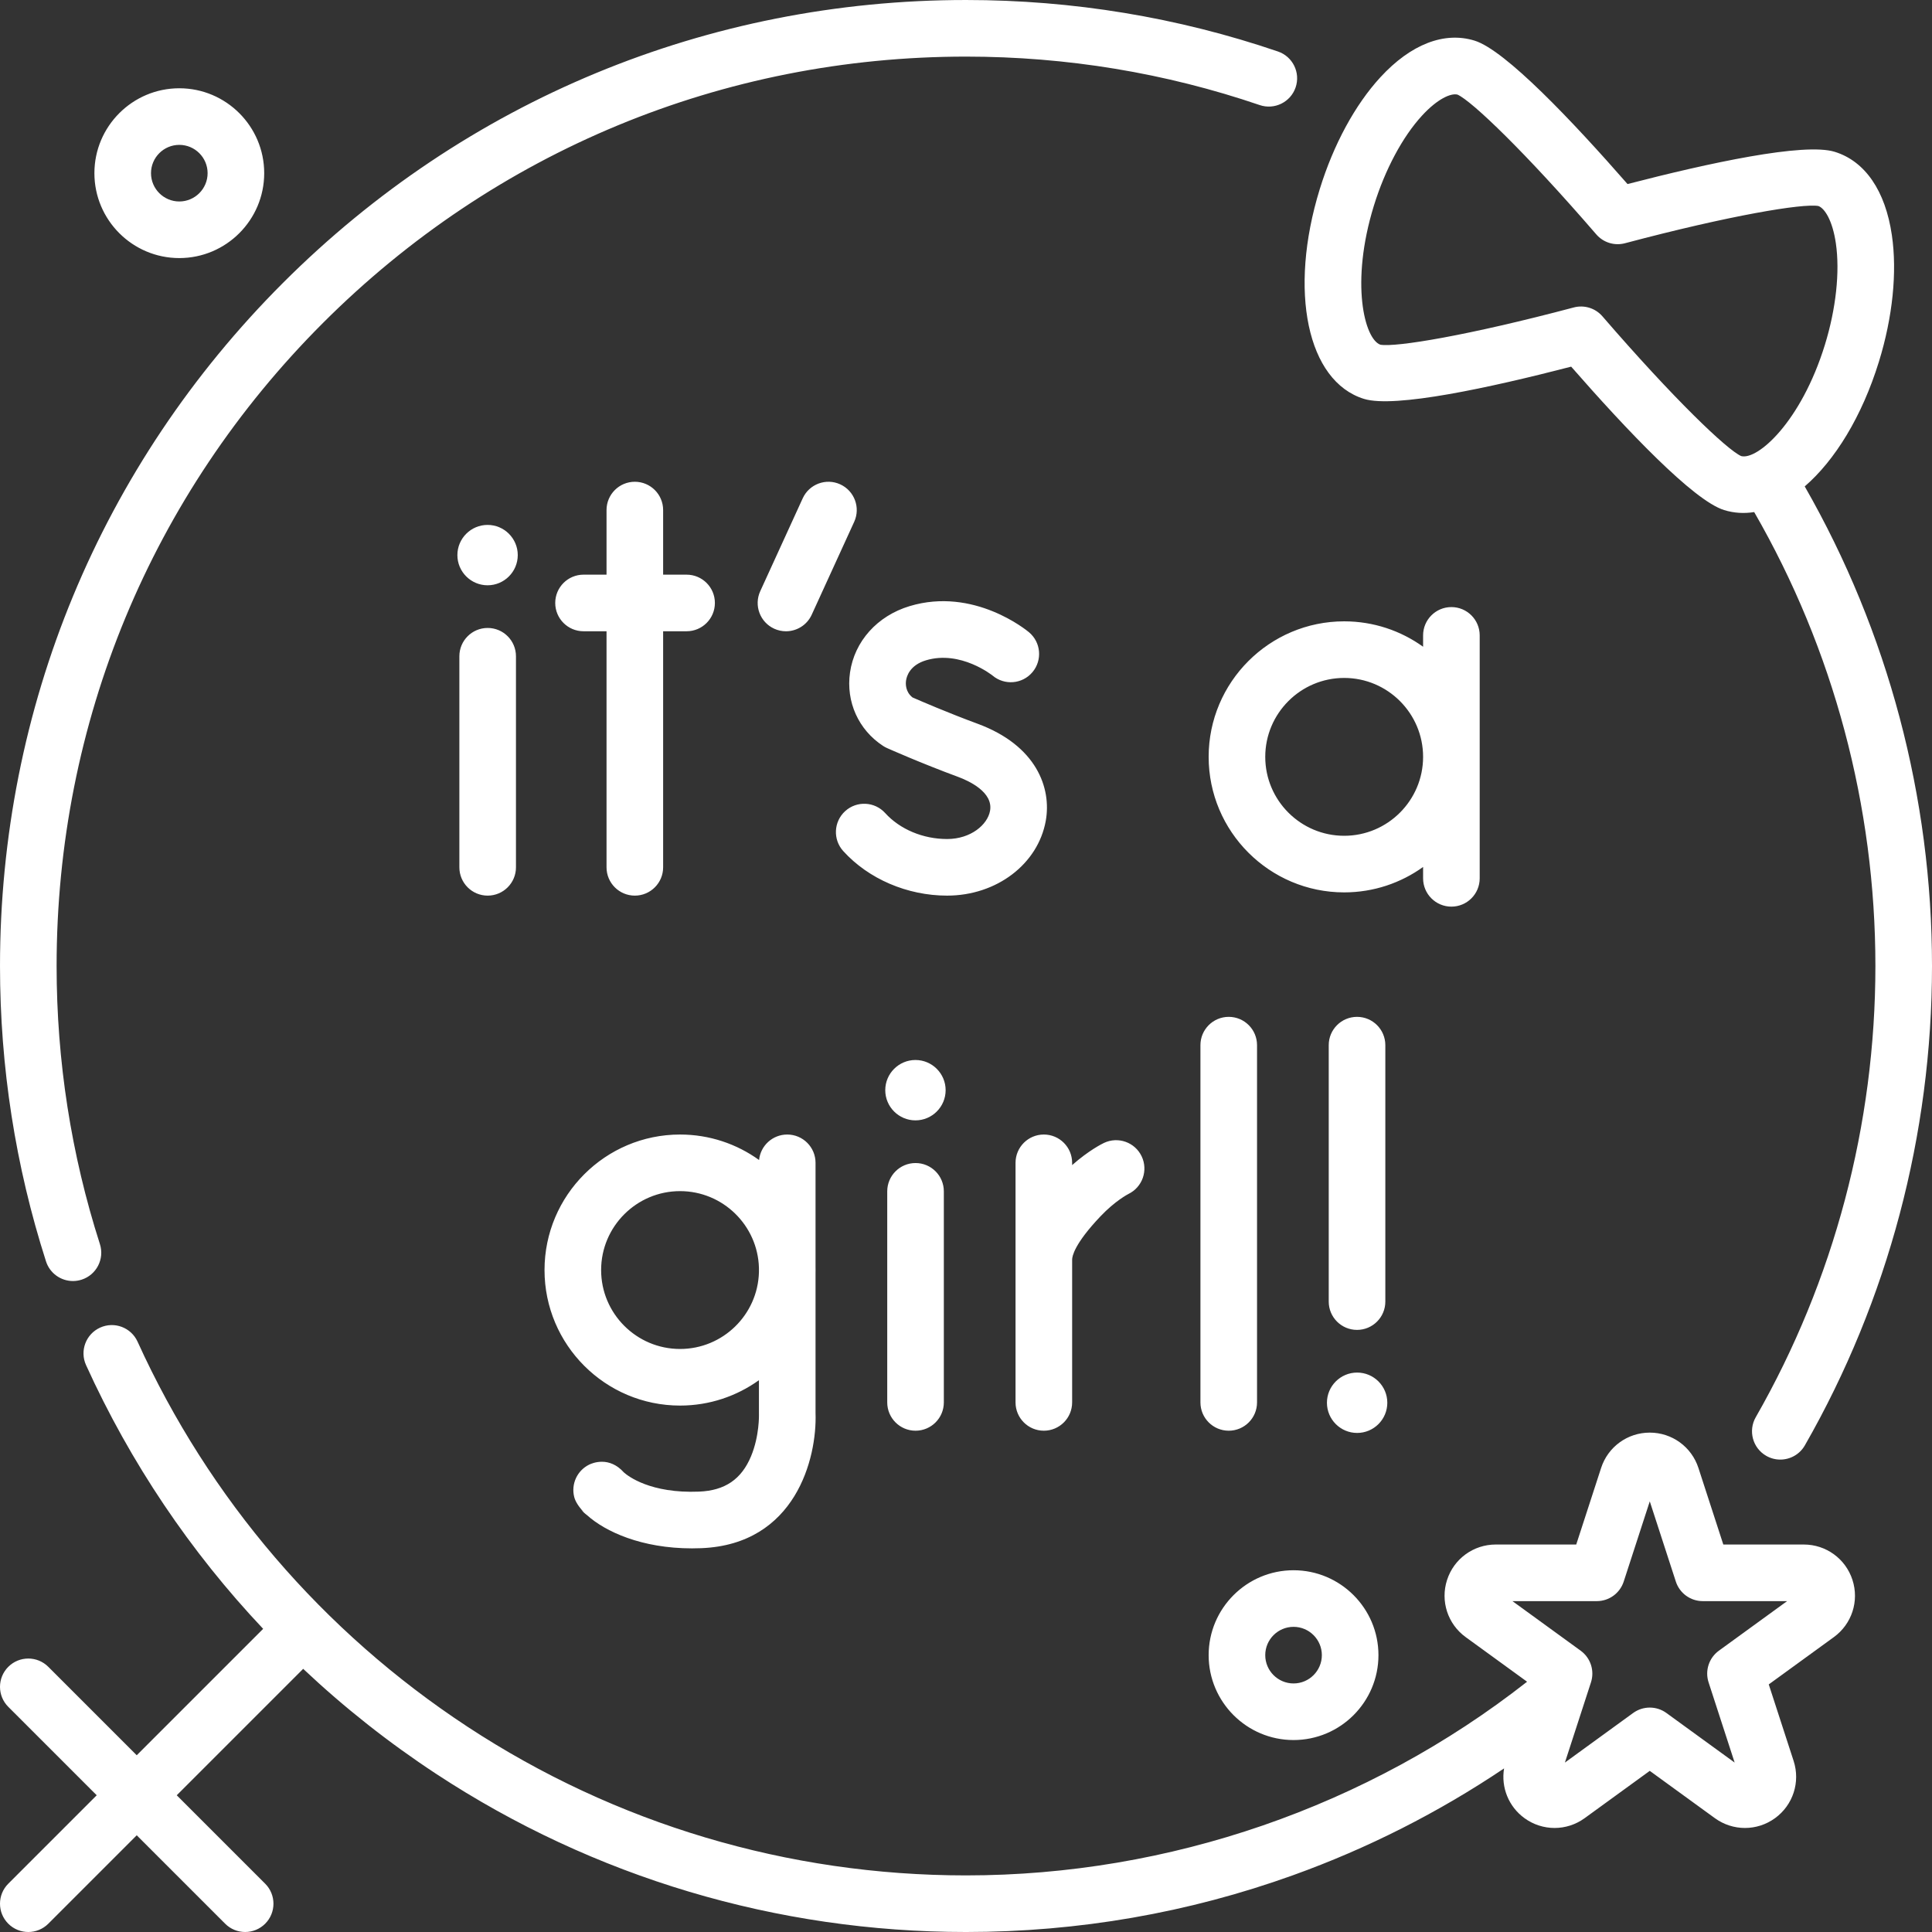 <?xml version="1.0"?>
<svg xmlns="http://www.w3.org/2000/svg" xmlns:xlink="http://www.w3.org/1999/xlink" xmlns:svgjs="http://svgjs.com/svgjs" version="1.1" width="512" height="512" x="0" y="0" viewBox="0 0 512 512" style="enable-background:new 0 0 512 512" xml:space="preserve" class=""><rect x="0" y="0" width="512" height="512" fill="#333333" stroke="none"/><g><g xmlns="http://www.w3.org/2000/svg"><path d="m64.971 512c-1.919 0-3.839-.732-5.304-2.197l-23.432-23.432-23.432 23.432c-2.93 2.929-7.678 2.929-10.607 0s-2.929-7.678 0-10.606l23.433-23.432-23.432-23.432c-2.929-2.929-2.929-7.678 0-10.606 2.93-2.929 7.678-2.929 10.607 0l23.432 23.432 33.501-33.501c-19.308-20.456-35.186-44.027-46.936-69.897-1.714-3.771-.045-8.217 3.727-9.93s8.218-.044 9.93 3.727c18.89 41.586 49.108 76.862 87.39 102.012 39.263 25.795 84.961 39.43 132.152 39.43 53.812 0 106.479-18.203 148.693-51.326l-16.275-11.825c-4.769-3.465-6.748-9.559-4.927-15.164s7.005-9.372 12.899-9.372h21.327l6.591-20.284c1.82-5.605 7.004-9.372 12.898-9.372s11.078 3.767 12.898 9.373l6.591 20.283h21.327c5.895 0 11.078 3.767 12.899 9.372s-.159 11.699-4.928 15.164l-17.254 12.536 6.591 20.283c1.821 5.606-.159 11.7-4.927 15.164-4.77 3.465-11.175 3.464-15.944 0l-17.254-12.536-17.254 12.536c-4.768 3.465-11.176 3.465-15.945 0-4.212-3.061-6.248-8.173-5.409-13.188-17.403 11.7-36.129 21.185-55.903 28.301-27.757 9.99-56.926 15.055-86.694 15.055-50.127 0-98.673-14.487-140.39-41.895-12.612-8.286-24.402-17.609-35.264-27.846l-33.505 33.505 23.433 23.432c2.929 2.929 2.929 7.678 0 10.606-1.464 1.466-3.384 2.198-5.303 2.198zm396.096-40.696h.01zm-23.86-18.778c1.547 0 3.094.478 4.408 1.433l18.084 13.139-6.907-21.259c-1.004-3.09.096-6.476 2.725-8.385l18.084-13.139h-22.354c-3.249 0-6.129-2.092-7.133-5.183l-6.907-21.258-6.907 21.258c-1.004 3.09-3.884 5.183-7.133 5.183h-22.354l18.084 13.139c2.629 1.91 3.729 5.295 2.725 8.386l-6.907 21.259 18.084-13.139c1.315-.956 2.861-1.434 4.408-1.434zm39.972-30.812c-.001 0-.001 0-.002.001zm-134.375 39.416c-12.406 0-22.5-10.093-22.5-22.5s10.094-22.5 22.5-22.5 22.5 10.093 22.5 22.5-10.094 22.5-22.5 22.5zm0-30c-4.136 0-7.5 3.364-7.5 7.5s3.364 7.5 7.5 7.5 7.5-3.364 7.5-7.5-3.364-7.5-7.5-7.5zm-159.432-20.797c-13.319 0-22.979-4.433-27.816-8.813-.566-.406-1.085-.899-1.536-1.477l-.062-.077c.168.201.396.429.678.663-1.332-1.388-2.165-2.739-2.462-3.908-.873-3.438.782-7.021 3.967-8.583.881-.432 5.316-2.277 9.197 2.07 1.075.958 7.006 5.613 19.943 5.085 6.844-.283 11.218-3.269 13.764-9.397 2.229-5.365 2.088-10.972 2.086-11.028-.003-.075-.005-.188-.005-.264v-8.842c-5.893 4.232-13.114 6.728-20.907 6.728-19.804 0-35.915-16.111-35.915-35.915 0-19.803 16.111-35.915 35.915-35.915 7.81 0 15.044 2.505 20.944 6.754.374-3.792 3.572-6.754 7.463-6.754 4.143 0 7.5 3.358 7.5 7.5v27.663c.005.25.008.5.008.752s-.003.501-.008.752v37.138c.423 12.034-5.335 34.787-30.226 35.816-.855.035-1.7.052-2.528.052zm-3.153-94.673c-11.532 0-20.915 9.382-20.915 20.915s9.383 20.915 20.915 20.915c11.341 0 20.603-9.073 20.907-20.342v-1.147c-.304-11.268-9.566-20.341-20.907-20.341zm291.574 71.145c-1.264 0-2.545-.32-3.72-.993-3.595-2.058-4.84-6.641-2.782-10.235 20.744-36.227 31.709-77.576 31.709-119.577 0-42.349-11.094-83.85-32.121-120.293-2.694.427-5.368.268-7.965-.534-8.132-2.511-25.936-21.311-40.539-38.008-21.474 5.561-46.774 11.056-54.908 8.544-15.031-4.641-20.066-28.547-11.713-55.61 3.646-11.81 9.353-22.333 16.068-29.631 8.045-8.74 16.905-12.185 24.951-9.701 8.135 2.511 25.937 21.311 40.539 38.008 21.474-5.561 46.775-11.058 54.909-8.544h-.001c8.046 2.483 13.424 10.324 15.143 22.077 1.435 9.813.217 21.723-3.429 33.533-4.488 14.542-11.659 26.154-19.664 33.064 22.082 38.552 33.73 82.385 33.73 127.095 0 44.611-11.65 88.538-33.691 127.031-1.386 2.419-3.914 3.774-6.516 3.774zm-10.364-265.939c4.324 1.139 15.872-9.037 22.174-29.449 2.957-9.581 4.021-19.399 2.918-26.939-.879-6.014-2.945-9.276-4.637-9.885-4.099-.729-23.36 2.46-51.251 9.868-2.772.737-5.726-.175-7.601-2.346-18.862-21.841-32.975-35.337-36.771-37.04-1.741-.451-5.285 1.079-9.401 5.552-5.16 5.606-9.815 14.316-12.773 23.896-6.301 20.413-2.491 35.333 1.716 36.824 4.087.733 23.354-2.458 51.253-9.868 2.772-.738 5.725.174 7.601 2.346 18.867 21.847 32.98 35.344 36.772 37.041zm-101.778 258.878c-4.411 0-8-3.589-8-8s3.589-8 8-8 8 3.589 8 8-3.589 8-8 8zm-34.025-.592c-4.143 0-7.5-3.358-7.5-7.5v-94.676c0-4.142 3.357-7.5 7.5-7.5s7.5 3.358 7.5 7.5v94.676c0 4.143-3.357 7.5-7.5 7.5zm-49 0c-4.143 0-7.5-3.358-7.5-7.5v-63.492c0-4.142 3.357-7.5 7.5-7.5s7.5 3.358 7.5 7.5v.602c4.438-3.914 7.962-5.652 8.433-5.875 3.74-1.776 8.215-.186 9.993 3.556 1.768 3.721.202 8.167-3.495 9.964-.164.083-3.526 1.833-7.417 5.928-6.972 7.338-7.514 10.645-7.514 11.483v37.835c0 4.142-3.357 7.499-7.5 7.499zm-34 0c-4.143 0-7.5-3.358-7.5-7.5v-55.935c0-4.142 3.357-7.5 7.5-7.5s7.5 3.358 7.5 7.5v55.935c0 4.143-3.357 7.5-7.5 7.5zm117-26.717c-4.143 0-7.5-3.358-7.5-7.5v-67.958c0-4.142 3.357-7.5 7.5-7.5s7.5 3.358 7.5 7.5v67.958c0 4.142-3.357 7.5-7.5 7.5zm-340.296-12.949c-3.172 0-6.118-2.028-7.14-5.211-8.088-25.213-12.19-51.549-12.19-78.275 0-68.38 26.629-132.667 74.98-181.02 48.352-48.351 112.64-74.98 181.02-74.98 28.308 0 56.122 4.591 82.671 13.645 3.92 1.337 6.015 5.599 4.678 9.52-1.338 3.921-5.601 6.011-9.52 4.678-24.986-8.522-51.172-12.843-77.829-12.843-64.374 0-124.894 25.068-170.413 70.587-45.518 45.519-70.587 106.04-70.587 170.413 0 25.168 3.86 49.962 11.474 73.693 1.266 3.944-.906 8.167-4.851 9.433-.761.244-1.533.36-2.293.36zm223.272-42.578c-4.411 0-8-3.589-8-8s3.589-8 8-8 8 3.589 8 8-3.589 8-8 8zm142.032-56.64c-4.143 0-7.5-3.358-7.5-7.5v-3.012c-5.895 4.236-13.119 6.734-20.915 6.734-19.804 0-35.915-16.111-35.915-35.915 0-19.803 16.111-35.915 35.915-35.915 7.796 0 15.021 2.498 20.915 6.733v-3.012c0-4.142 3.357-7.5 7.5-7.5s7.5 3.358 7.5 7.5v64.386c0 4.143-3.357 7.501-7.5 7.501zm-28.415-60.608c-11.532 0-20.915 9.382-20.915 20.915s9.383 20.915 20.915 20.915 20.915-9.382 20.915-20.915c0-11.532-9.383-20.915-20.915-20.915zm-105.23 57.689c-10.533 0-20.822-4.414-27.522-11.807-2.781-3.069-2.548-7.813.521-10.594 3.068-2.781 7.812-2.549 10.594.521 3.903 4.308 10.037 6.88 16.407 6.88 6.29 0 10.728-3.803 11.384-7.479.887-4.967-5.652-7.951-8.506-9.003-9.765-3.602-18.433-7.46-18.797-7.623-.361-.161-.709-.351-1.04-.566-6.521-4.251-9.882-11.708-8.769-19.46 1.187-8.272 7.241-15.012 15.8-17.59 17.022-5.13 31.049 6.435 31.638 6.929 3.171 2.665 3.58 7.396.915 10.567s-7.396 3.581-10.567.916c-.044-.035-8.49-6.812-17.659-4.049-4.254 1.282-5.108 4.174-5.278 5.359-.126.875-.188 2.982 1.72 4.482 2.161.946 9.423 4.083 17.229 6.963 15.683 5.785 19.623 17.076 18.081 25.713-2.054 11.497-13.052 19.841-26.151 19.841zm-82.753 0c-4.143 0-7.5-3.358-7.5-7.5v-62.558h-6.095c-4.143 0-7.5-3.358-7.5-7.5s3.357-7.5 7.5-7.5h6.095v-17.118c0-4.142 3.357-7.5 7.5-7.5s7.5 3.358 7.5 7.5v17.118h6.218c4.143 0 7.5 3.358 7.5 7.5s-3.357 7.5-7.5 7.5h-6.218v62.558c0 4.142-3.358 7.5-7.5 7.5zm-39 0c-4.143 0-7.5-3.358-7.5-7.5v-55.935c0-4.142 3.357-7.5 7.5-7.5s7.5 3.358 7.5 7.5v55.935c0 4.142-3.358 7.5-7.5 7.5zm79.049-70.055c-1.043 0-2.104-.219-3.114-.681-3.767-1.723-5.424-6.173-3.701-9.939l11.257-24.618c1.722-3.767 6.173-5.427 9.939-3.702 3.767 1.723 5.424 6.173 3.701 9.939l-11.257 24.618c-1.259 2.756-3.98 4.383-6.825 4.383zm-79.074-12.188c-4.411 0-8-3.589-8-8s3.589-8 8-8 8 3.589 8 8-3.589 8-8 8zm-81.694-86.714c-12.406 0-22.5-10.093-22.5-22.5s10.094-22.5 22.5-22.5 22.5 10.093 22.5 22.5-10.094 22.5-22.5 22.5zm0-30c-4.136 0-7.5 3.364-7.5 7.5 0 4.135 3.364 7.5 7.5 7.5s7.5-3.365 7.5-7.5c0-4.136-3.364-7.5-7.5-7.5z" fill="#ffffff" data-original="#000000" style="" class=""/></g></g></svg>
